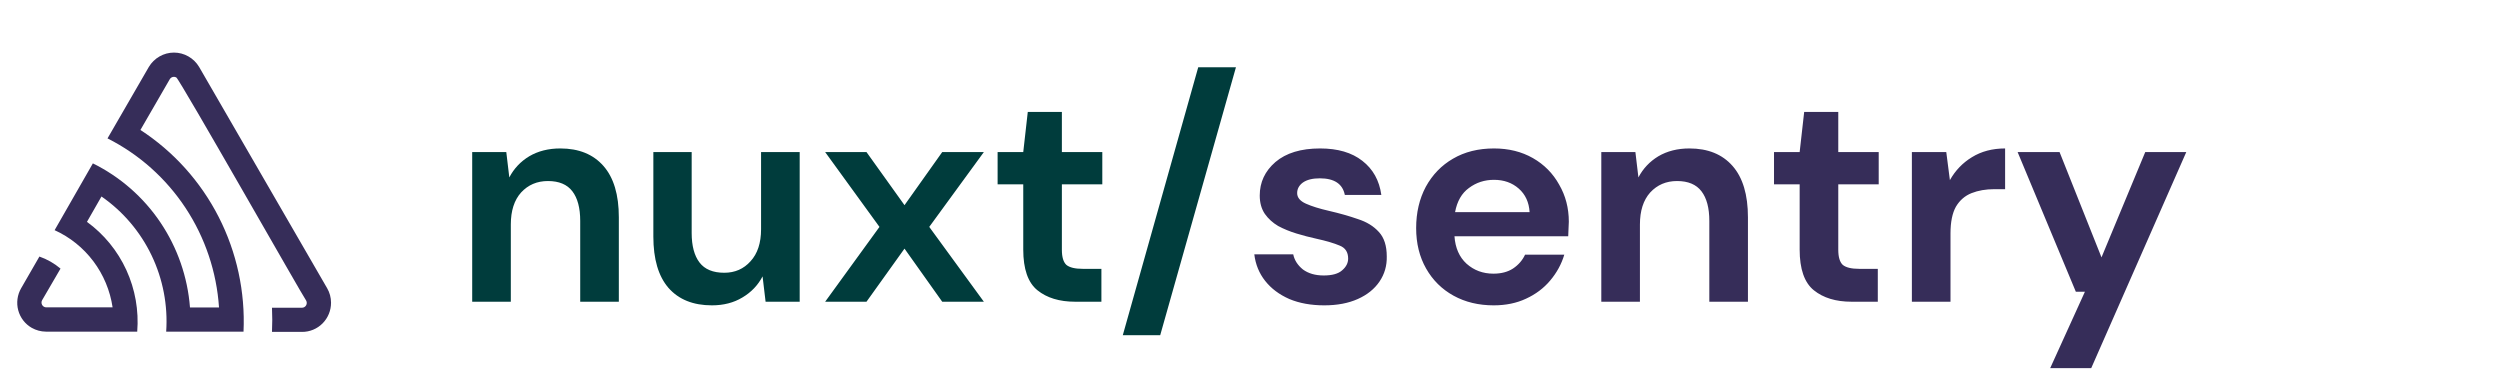 <svg width="232" height="36" viewBox="0 0 232 36" fill="none" xmlns="http://www.w3.org/2000/svg">
<path d="M43.82 28V14.112H46.984L47.264 16.464C47.693 15.643 48.309 14.989 49.112 14.504C49.933 14.019 50.895 13.776 51.996 13.776C53.713 13.776 55.048 14.317 56 15.4C56.952 16.483 57.428 18.069 57.428 20.16V28H53.844V20.496C53.844 19.301 53.601 18.387 53.116 17.752C52.631 17.117 51.875 16.8 50.848 16.8C49.84 16.8 49.009 17.155 48.356 17.864C47.721 18.573 47.404 19.563 47.404 20.832V28H43.82ZM66.063 28.336C64.327 28.336 62.983 27.795 62.031 26.712C61.098 25.629 60.631 24.043 60.631 21.952V14.112H64.187V21.616C64.187 22.811 64.43 23.725 64.915 24.36C65.4 24.995 66.166 25.312 67.211 25.312C68.201 25.312 69.013 24.957 69.647 24.248C70.3 23.539 70.627 22.549 70.627 21.28V14.112H74.211V28H71.047L70.767 25.648C70.338 26.469 69.713 27.123 68.891 27.608C68.088 28.093 67.146 28.336 66.063 28.336ZM76.574 28L81.614 21.056L76.574 14.112H80.41L83.938 19.04L87.438 14.112H91.302L86.234 21.056L91.302 28H87.438L83.938 23.072L80.41 28H76.574ZM99.774 28C98.318 28 97.151 27.645 96.274 26.936C95.396 26.227 94.958 24.967 94.958 23.156V17.108H92.578V14.112H94.958L95.378 10.388H98.542V14.112H102.294V17.108H98.542V23.184C98.542 23.856 98.682 24.323 98.962 24.584C99.26 24.827 99.764 24.948 100.474 24.948H102.21V28H99.774ZM104.195 31.108L111.195 6.244H114.695L107.667 31.108H104.195Z" fill="#003C3C"/>
<path d="M122.896 28.336C121.664 28.336 120.581 28.14 119.648 27.748C118.715 27.337 117.968 26.777 117.408 26.068C116.848 25.359 116.512 24.537 116.4 23.604H120.012C120.124 24.145 120.423 24.612 120.908 25.004C121.412 25.377 122.056 25.564 122.84 25.564C123.624 25.564 124.193 25.405 124.548 25.088C124.921 24.771 125.108 24.407 125.108 23.996C125.108 23.399 124.847 22.997 124.324 22.792C123.801 22.568 123.073 22.353 122.14 22.148C121.543 22.017 120.936 21.859 120.32 21.672C119.704 21.485 119.135 21.252 118.612 20.972C118.108 20.673 117.697 20.3 117.38 19.852C117.063 19.385 116.904 18.816 116.904 18.144C116.904 16.912 117.389 15.876 118.36 15.036C119.349 14.196 120.731 13.776 122.504 13.776C124.147 13.776 125.453 14.159 126.424 14.924C127.413 15.689 128.001 16.744 128.188 18.088H124.8C124.595 17.061 123.82 16.548 122.476 16.548C121.804 16.548 121.281 16.679 120.908 16.94C120.553 17.201 120.376 17.528 120.376 17.92C120.376 18.331 120.647 18.657 121.188 18.9C121.729 19.143 122.448 19.367 123.344 19.572C124.315 19.796 125.201 20.048 126.004 20.328C126.825 20.589 127.479 20.991 127.964 21.532C128.449 22.055 128.692 22.811 128.692 23.8C128.711 24.659 128.487 25.433 128.02 26.124C127.553 26.815 126.881 27.356 126.004 27.748C125.127 28.14 124.091 28.336 122.896 28.336ZM138.615 28.336C137.215 28.336 135.974 28.037 134.891 27.44C133.808 26.843 132.959 26.003 132.343 24.92C131.727 23.837 131.419 22.587 131.419 21.168C131.419 19.731 131.718 18.452 132.315 17.332C132.931 16.212 133.771 15.344 134.835 14.728C135.918 14.093 137.187 13.776 138.643 13.776C140.006 13.776 141.21 14.075 142.255 14.672C143.3 15.269 144.112 16.091 144.691 17.136C145.288 18.163 145.587 19.311 145.587 20.58C145.587 20.785 145.578 21 145.559 21.224C145.559 21.448 145.55 21.681 145.531 21.924H134.975C135.05 23.007 135.423 23.856 136.095 24.472C136.786 25.088 137.616 25.396 138.587 25.396C139.315 25.396 139.922 25.237 140.407 24.92C140.911 24.584 141.284 24.155 141.527 23.632H145.167C144.906 24.509 144.467 25.312 143.851 26.04C143.254 26.749 142.507 27.309 141.611 27.72C140.734 28.131 139.735 28.336 138.615 28.336ZM138.643 16.688C137.766 16.688 136.991 16.94 136.319 17.444C135.647 17.929 135.218 18.676 135.031 19.684H141.947C141.891 18.769 141.555 18.041 140.939 17.5C140.323 16.959 139.558 16.688 138.643 16.688ZM148.601 28V14.112H151.765L152.045 16.464C152.475 15.643 153.091 14.989 153.893 14.504C154.715 14.019 155.676 13.776 156.777 13.776C158.495 13.776 159.829 14.317 160.781 15.4C161.733 16.483 162.209 18.069 162.209 20.16V28H158.625V20.496C158.625 19.301 158.383 18.387 157.897 17.752C157.412 17.117 156.656 16.8 155.629 16.8C154.621 16.8 153.791 17.155 153.137 17.864C152.503 18.573 152.185 19.563 152.185 20.832V28H148.601ZM171.824 28C170.368 28 169.202 27.645 168.324 26.936C167.447 26.227 167.008 24.967 167.008 23.156V17.108H164.628V14.112H167.008L167.428 10.388H170.592V14.112H174.344V17.108H170.592V23.184C170.592 23.856 170.732 24.323 171.012 24.584C171.311 24.827 171.815 24.948 172.524 24.948H174.26V28H171.824ZM177.422 28V14.112H180.614L180.95 16.716C181.454 15.82 182.135 15.111 182.994 14.588C183.871 14.047 184.898 13.776 186.074 13.776V17.556H185.066C184.282 17.556 183.582 17.677 182.966 17.92C182.35 18.163 181.864 18.583 181.51 19.18C181.174 19.777 181.006 20.608 181.006 21.672V28H177.422ZM190.259 34.16L193.479 27.076H192.639L187.235 14.112H191.127L195.019 23.884L199.079 14.112H202.887L194.067 34.16H190.259Z" fill="#362D59"/>
<path d="M18.477 6.21C18.235 5.804 17.893 5.469 17.484 5.236C17.075 5.002 16.614 4.88 16.145 4.88C15.675 4.88 15.214 5.002 14.806 5.236C14.397 5.469 14.055 5.804 13.813 6.21L9.977 12.843C12.907 14.32 15.404 16.546 17.22 19.298C19.035 22.051 20.105 25.235 20.325 28.534H17.631C17.412 25.706 16.466 22.984 14.885 20.639C13.304 18.294 11.144 16.406 8.618 15.162L5.068 21.36C6.487 22.002 7.724 22.995 8.665 24.247C9.605 25.498 10.219 26.969 10.449 28.522H4.263C4.19 28.517 4.119 28.493 4.057 28.454C3.995 28.414 3.943 28.359 3.908 28.294C3.872 28.229 3.852 28.157 3.851 28.082C3.85 28.008 3.868 27.935 3.902 27.869L5.616 24.926C5.035 24.437 4.371 24.058 3.657 23.808L1.96 26.751C1.784 27.056 1.669 27.395 1.623 27.746C1.577 28.097 1.6 28.453 1.692 28.795C1.784 29.137 1.942 29.457 2.157 29.736C2.372 30.016 2.64 30.249 2.945 30.423C3.348 30.652 3.801 30.774 4.263 30.776H12.734C12.892 28.817 12.545 26.849 11.728 25.064C10.911 23.279 9.651 21.738 8.07 20.588L9.417 18.234C11.412 19.617 13.015 21.502 14.068 23.701C15.121 25.901 15.588 28.339 15.422 30.776H22.599C22.766 27.084 21.97 23.413 20.291 20.128C18.612 16.844 16.109 14.062 13.031 12.06L15.754 7.352C15.815 7.249 15.913 7.175 16.028 7.145C16.142 7.115 16.264 7.133 16.366 7.193C16.675 7.364 28.195 27.657 28.411 27.892C28.449 27.961 28.469 28.039 28.467 28.118C28.466 28.197 28.444 28.273 28.404 28.341C28.364 28.409 28.306 28.464 28.238 28.502C28.17 28.54 28.093 28.559 28.015 28.558H25.24C25.275 29.307 25.275 30.054 25.24 30.8H28.026C28.38 30.802 28.731 30.734 29.059 30.598C29.386 30.463 29.684 30.263 29.934 30.011C30.185 29.759 30.383 29.459 30.518 29.128C30.653 28.798 30.721 28.444 30.72 28.087C30.72 27.615 30.596 27.151 30.358 26.745L18.477 6.21Z" fill="#362D59"/>
</svg>

